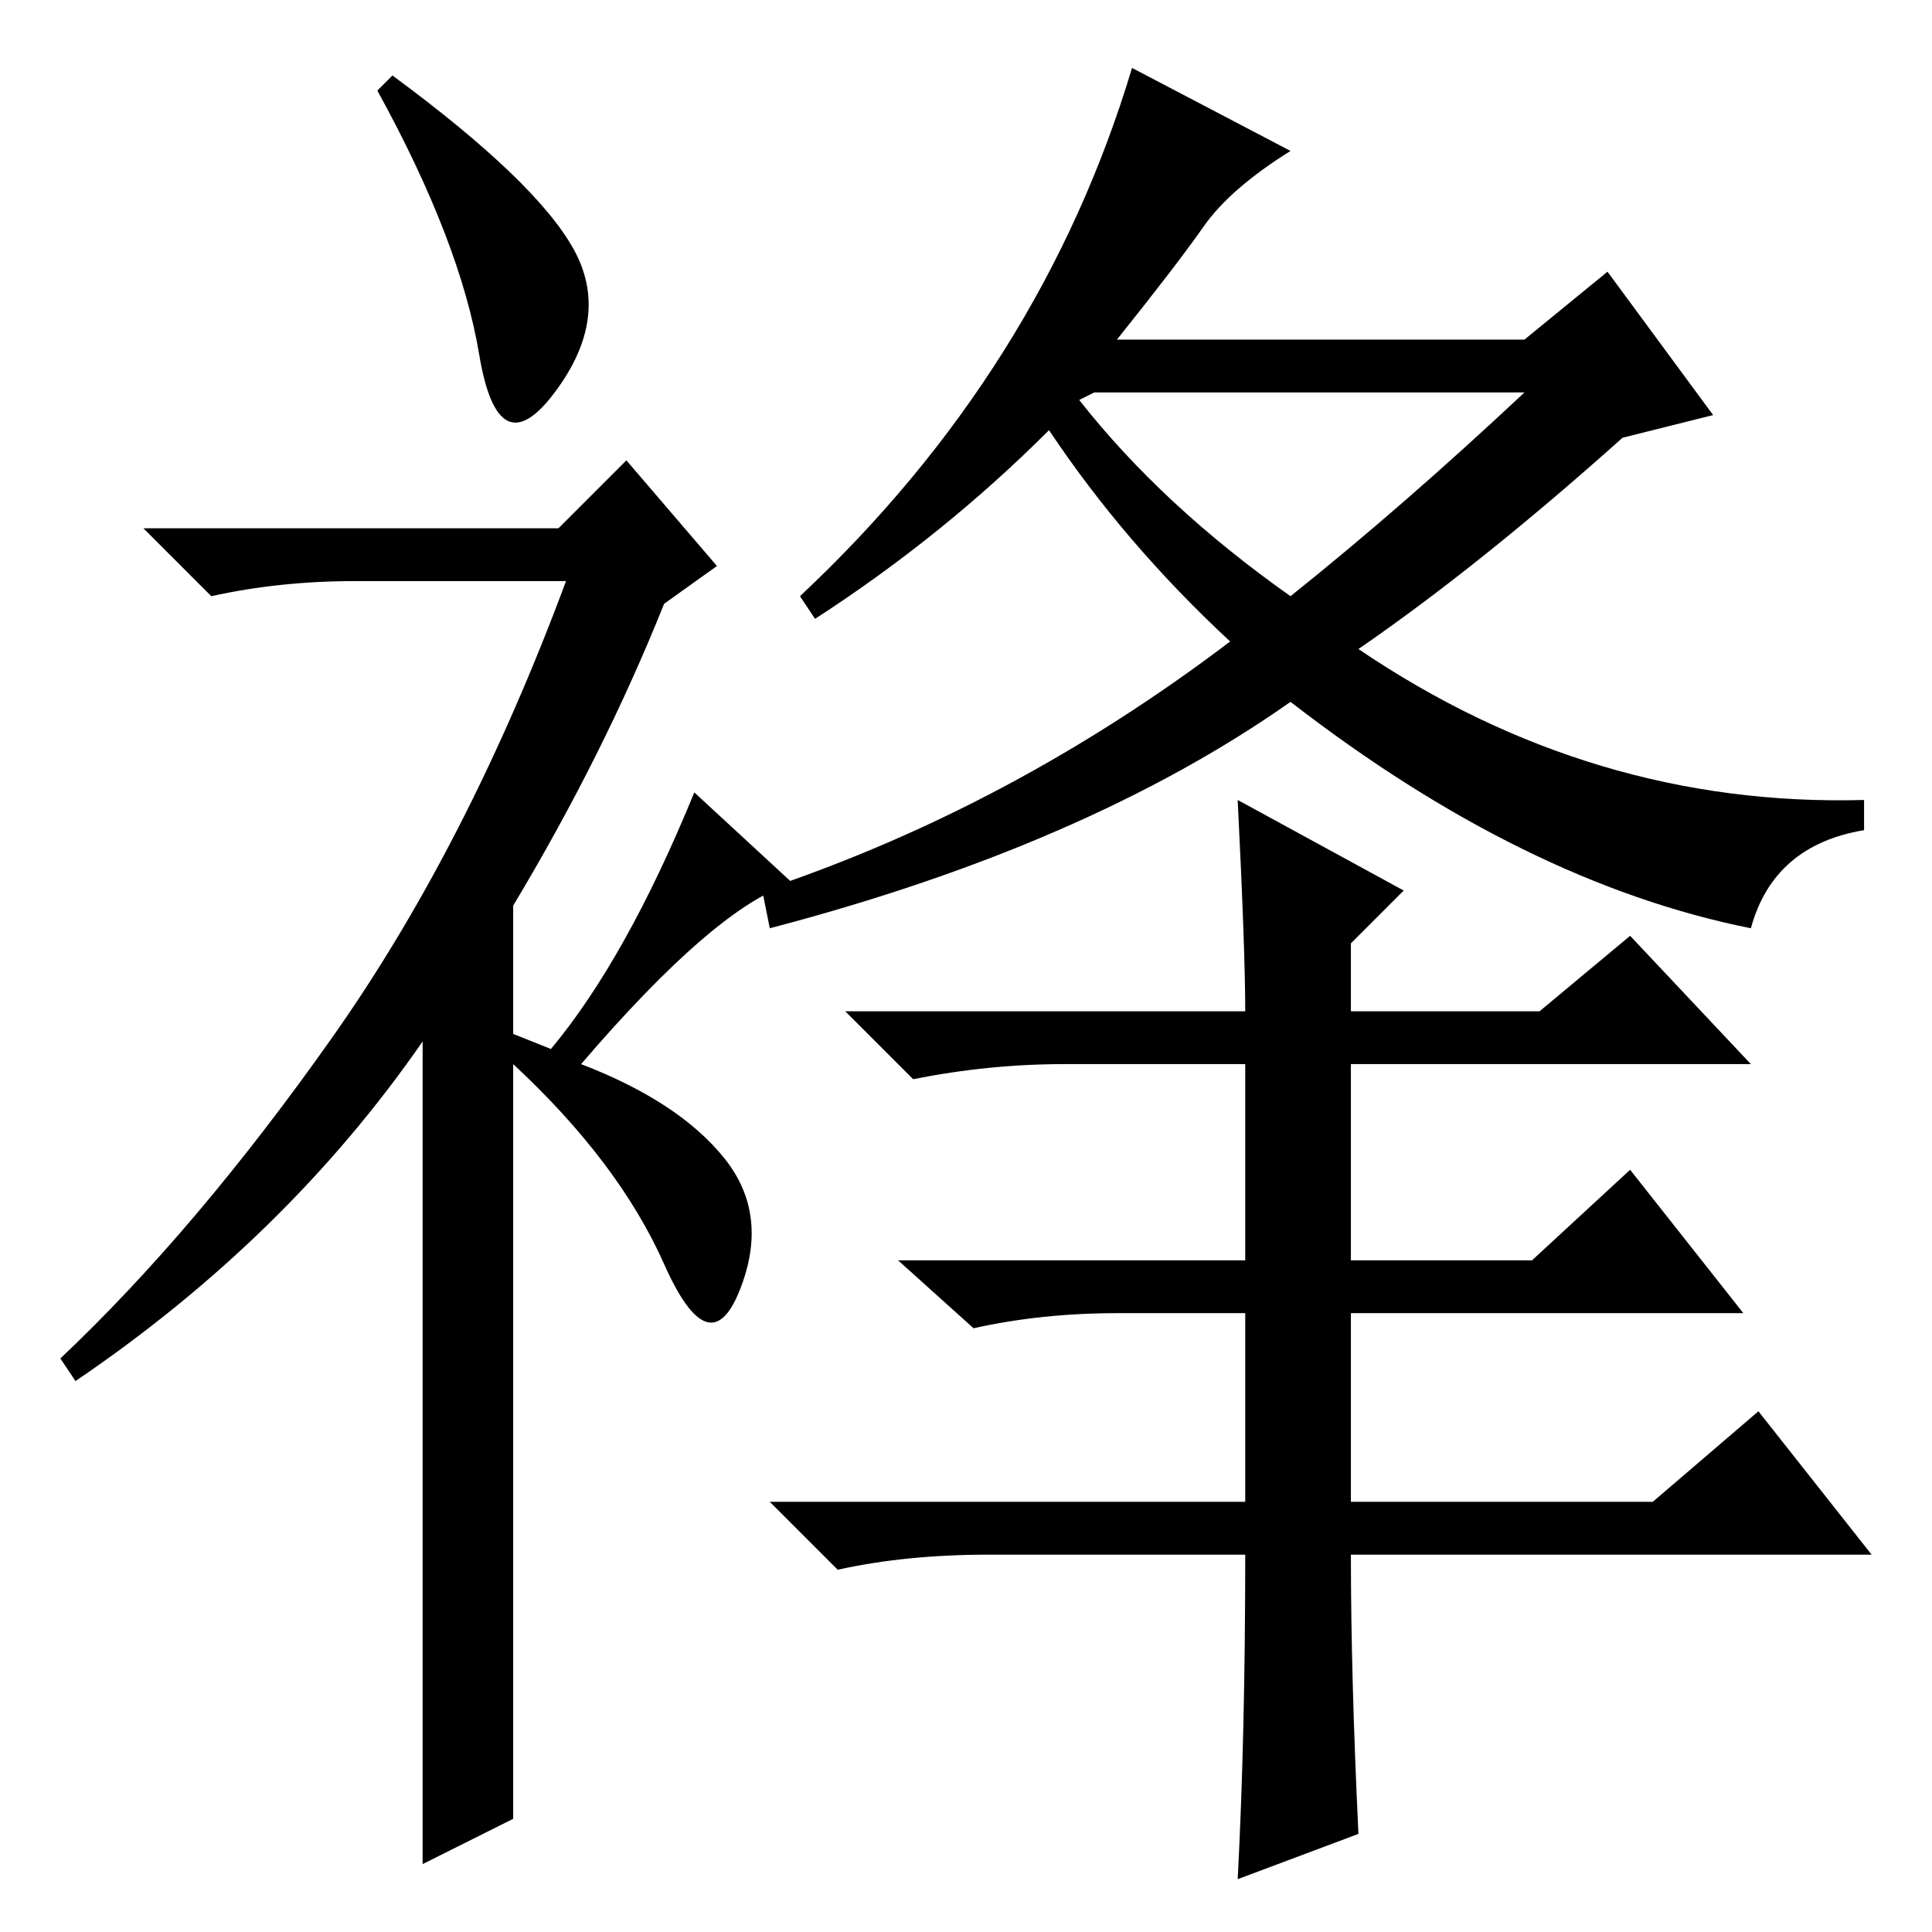 <?xml version="1.0" standalone="no"?>
<!DOCTYPE svg PUBLIC "-//W3C//DTD SVG 1.1//EN" "http://www.w3.org/Graphics/SVG/1.1/DTD/svg11.dtd" >
<svg xmlns="http://www.w3.org/2000/svg" xmlns:xlink="http://www.w3.org/1999/xlink" version="1.1" viewBox="0 -36 256 256">
  <g transform="matrix(1 0 0 -1 0 220)">
   <path fill="currentColor"
d="M63.5 209q-2.5 15 -13.5 35l2 2q19 -14 24 -23t-2.5 -19t-10 5zM83 195l12 -14l-7 -5q-8 -20 -20 -40v-17l5 -2q10 12 19 34l13 -12q-10 -3 -28 -24q13 -5 19 -12.5t2 -17.5t-10 3.5t-20 26.5v-100l-12 -6v109q-18 -26 -46 -45l-2 3q18 17 36 42.5t31 60.5h-28
q-10 0 -19 -2l-9 9h55zM143 203q11 -14 28 -26q15 12 31 27h-57zM159.5 226q-3.5 -5 -11.5 -15h54l11 9l14 -19l-12 -3q-19 -17 -35 -28q31 -21 67 -20v-4q-12 -2 -15 -13q-30 6 -61 30q-27 -19 -69 -30l-1 5q33 11 62 33q-14 13 -24 28q-14 -14 -31 -25l-2 3q32 30 44 70
l21 -11q-8 -5 -11.5 -10zM164 150l22 -12l-7 -7v-9h25l12 10l16 -17h-53v-26h24l13 12l15 -19h-52v-25h40l14 12l15 -19h-69q0 -16 1 -37l-16 -6q1 19 1 43h-34q-11 0 -20 -2l-9 9h63v25h-17q-10 0 -19 -2l-10 9h46v26h-24q-10 0 -20 -2l-9 9h53q0 8 -1 28z" />
  </g>

</svg>
